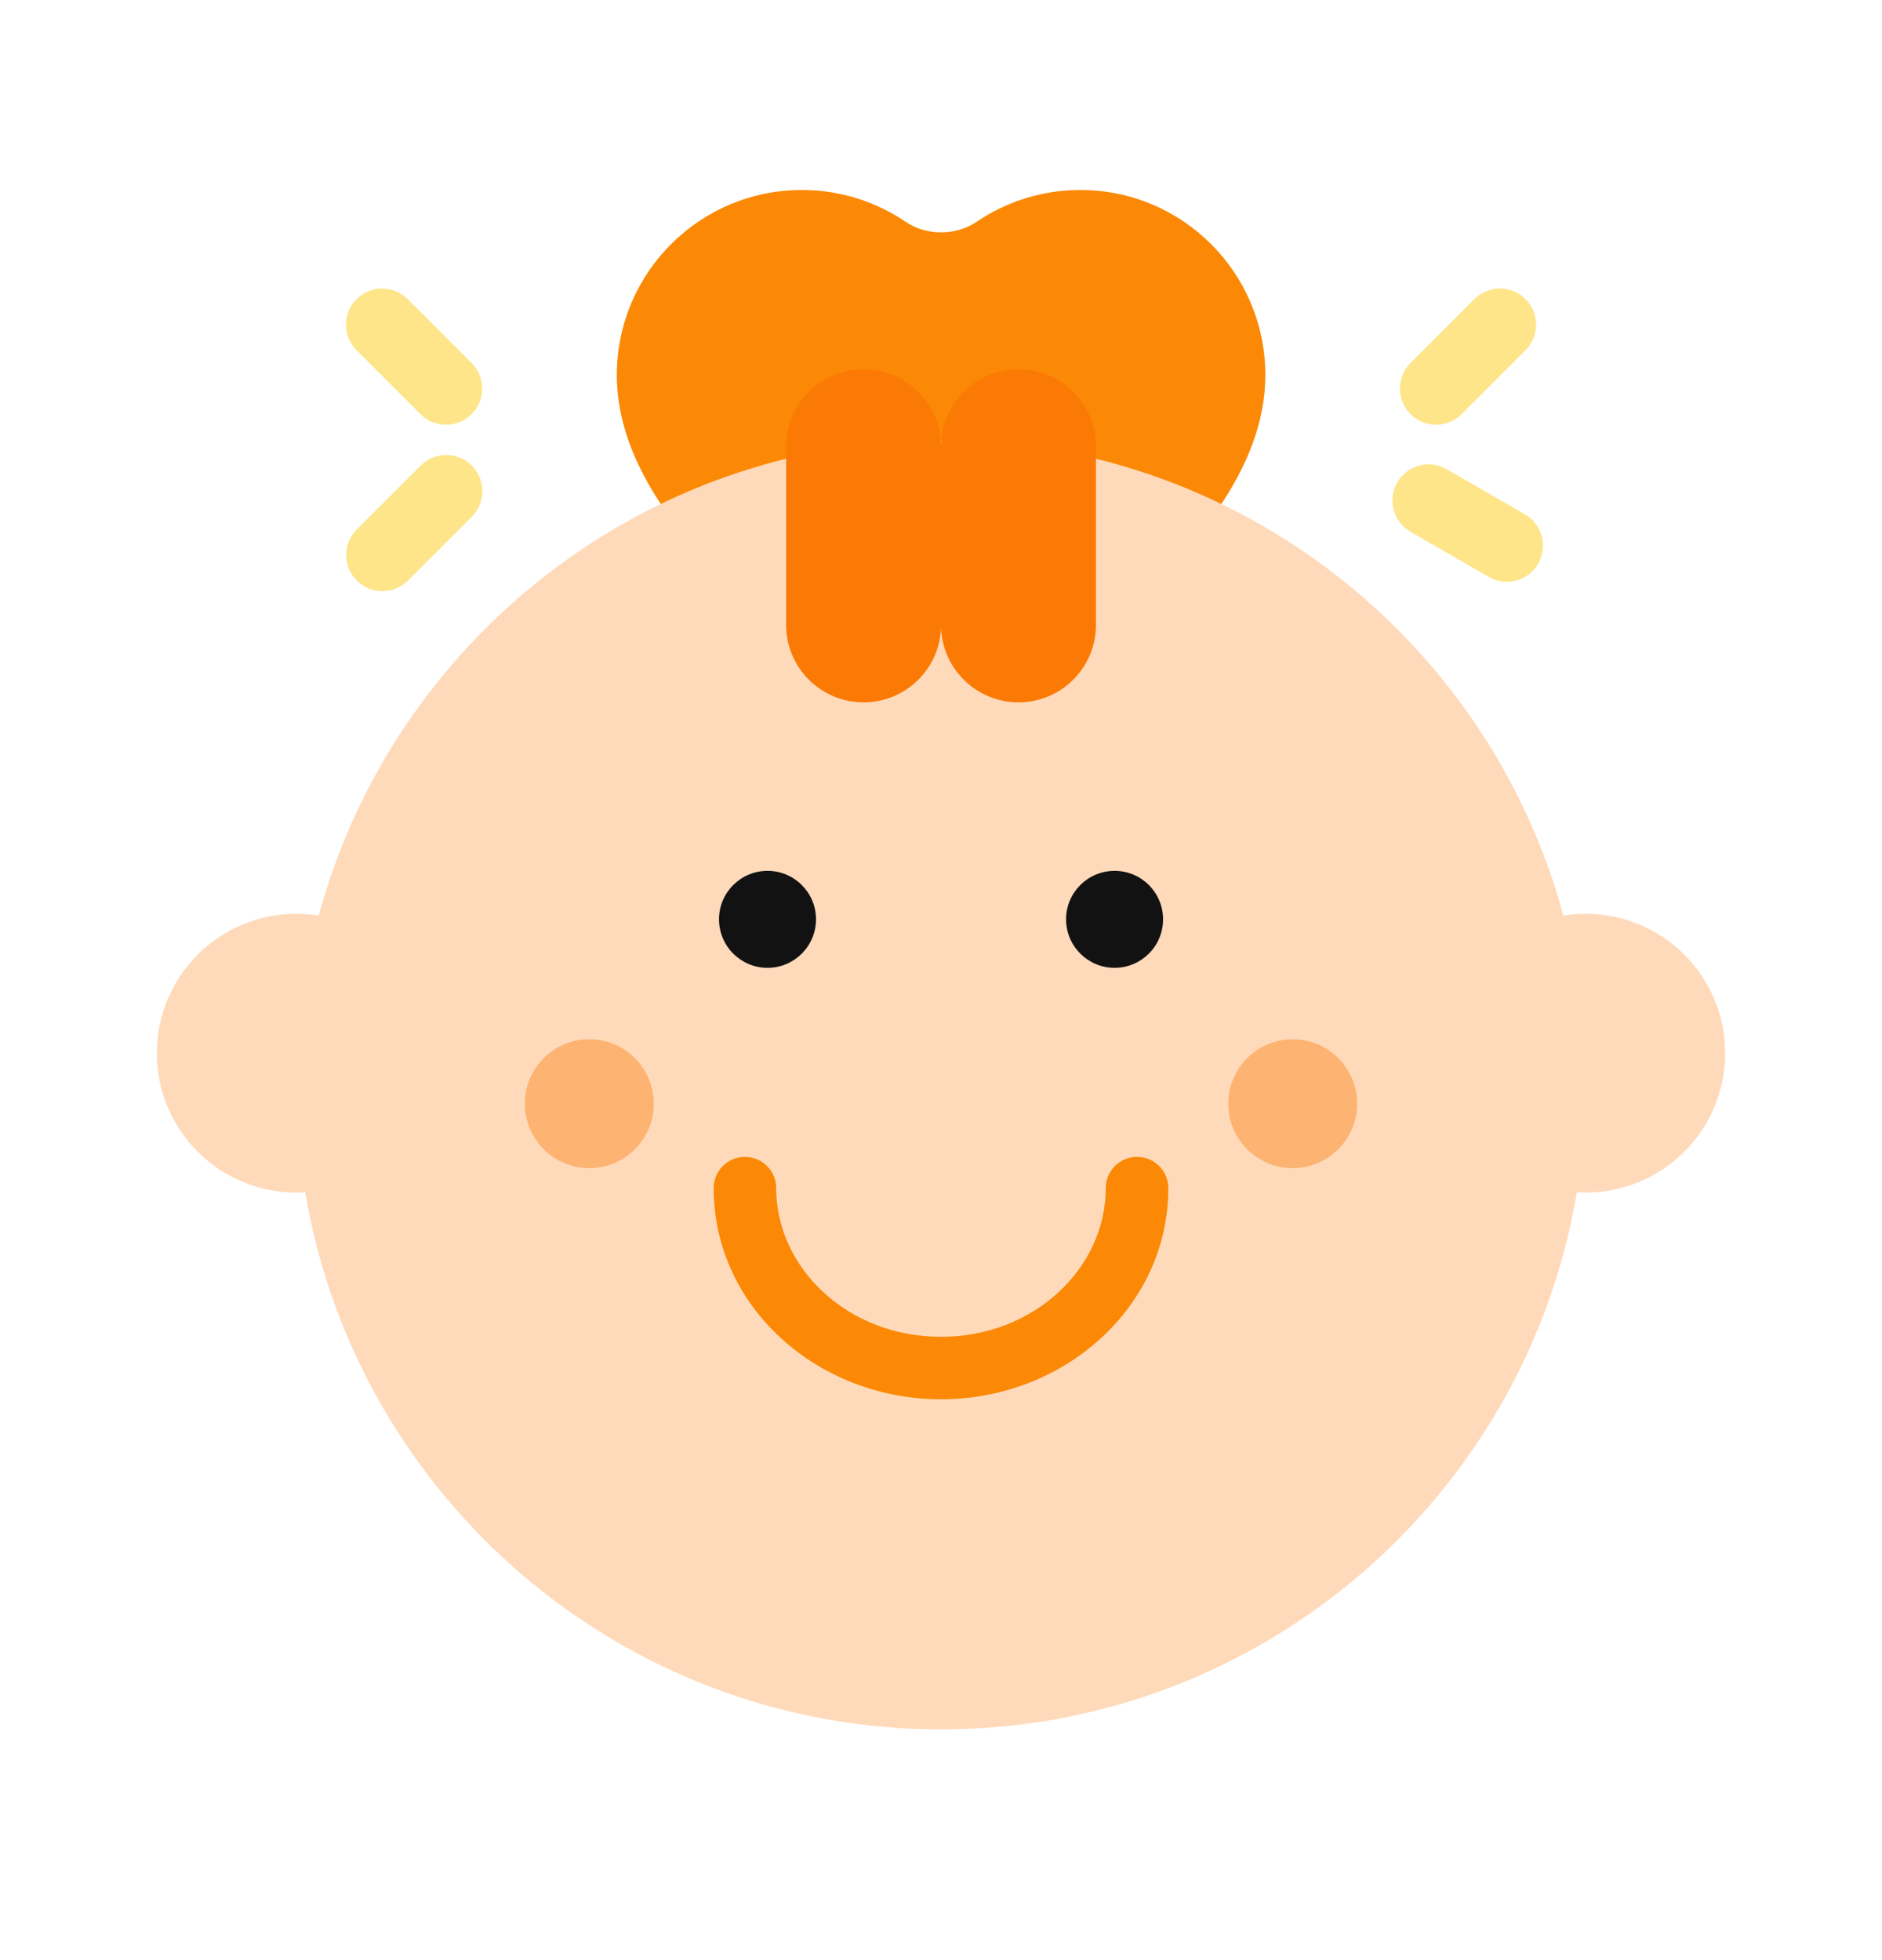 <svg width="24" height="25" viewBox="0 0 24 25" fill="none" xmlns="http://www.w3.org/2000/svg">
<path d="M4.55 6.753C4.37 6.933 4.37 7.225 4.55 7.405C4.73 7.585 5.022 7.585 5.202 7.405L6.017 6.59C6.197 6.41 6.197 6.118 6.017 5.938C5.837 5.758 5.545 5.758 5.365 5.938L4.55 6.753Z" fill="#FEE589"/>
<path d="M5.199 3.815C5.019 3.635 4.727 3.635 4.547 3.815C4.367 3.995 4.367 4.287 4.547 4.467L5.362 5.282C5.542 5.462 5.834 5.462 6.014 5.282C6.194 5.102 6.194 4.81 6.014 4.63L5.199 3.815Z" fill="#FEE589"/>
<path d="M19.447 6.56C19.667 6.688 19.743 6.97 19.615 7.19C19.488 7.411 19.206 7.486 18.986 7.359L17.988 6.783C17.767 6.655 17.691 6.373 17.819 6.153C17.946 5.932 18.228 5.857 18.448 5.984L19.447 6.56Z" fill="#FEE589"/>
<path d="M18.802 3.815C18.982 3.635 19.274 3.635 19.454 3.815C19.634 3.995 19.634 4.287 19.454 4.467L18.639 5.282C18.459 5.462 18.167 5.462 17.987 5.282C17.807 5.102 17.807 4.81 17.987 4.63L18.802 3.815Z" fill="#FEE589"/>
<path d="M10.226 2.423C10.716 2.423 11.171 2.573 11.548 2.828C11.814 3.009 12.189 3.009 12.455 2.828C12.832 2.573 13.287 2.423 13.777 2.423C15.08 2.423 16.136 3.48 16.136 4.783C16.136 6.042 15.099 7.516 12.282 9.33C12.111 9.441 11.891 9.441 11.72 9.33C8.903 7.516 7.866 6.042 7.866 4.783C7.866 3.48 8.923 2.423 10.226 2.423Z" fill="#FB8905"/>
<path fill-rule="evenodd" clip-rule="evenodd" d="M12.001 22.057C16.074 22.057 19.456 19.095 20.109 15.207C20.147 15.209 20.184 15.21 20.222 15.21C21.204 15.21 22 14.414 22 13.432C22 12.451 21.204 11.655 20.222 11.655C20.125 11.655 20.03 11.662 19.937 11.678C18.99 8.183 15.795 5.612 12.001 5.612C8.206 5.612 5.012 8.183 4.064 11.678C3.971 11.663 3.875 11.655 3.778 11.655C2.796 11.655 2 12.451 2 13.432C2 14.414 2.796 15.21 3.778 15.21C3.816 15.21 3.854 15.209 3.892 15.207C4.546 19.094 7.927 22.057 12.001 22.057Z" fill="#FFDABA"/>
<path fill-rule="evenodd" clip-rule="evenodd" d="M9.499 14.755C9.72 14.755 9.898 14.933 9.898 15.153C9.898 16.169 10.806 17.05 12 17.05C13.193 17.05 14.101 16.169 14.101 15.153C14.101 14.933 14.28 14.755 14.5 14.755C14.72 14.755 14.899 14.933 14.899 15.153C14.899 16.673 13.568 17.847 12 17.847C10.431 17.847 9.101 16.673 9.101 15.153C9.101 14.933 9.279 14.755 9.499 14.755Z" fill="#FB8905"/>
<path d="M10.406 11.725C10.406 12.067 10.129 12.344 9.788 12.344C9.446 12.344 9.169 12.067 9.169 11.725C9.169 11.384 9.446 11.107 9.788 11.107C10.129 11.107 10.406 11.384 10.406 11.725Z" fill="#121212"/>
<path d="M14.832 11.725C14.832 12.067 14.555 12.344 14.214 12.344C13.872 12.344 13.595 12.067 13.595 11.725C13.595 11.384 13.872 11.107 14.214 11.107C14.555 11.107 14.832 11.384 14.832 11.725Z" fill="#121212"/>
<path d="M10.025 5.697C10.025 5.151 10.467 4.709 11.013 4.709C11.558 4.709 12.001 5.151 12.001 5.697V7.97C12.001 8.516 11.558 8.958 11.013 8.958C10.467 8.958 10.025 8.516 10.025 7.97V5.697Z" fill="#FB7A05"/>
<path d="M12 5.697C12 5.151 12.443 4.709 12.988 4.709C13.534 4.709 13.976 5.151 13.976 5.697V7.97C13.976 8.516 13.534 8.958 12.988 8.958C12.443 8.958 12 8.516 12 7.97V5.697Z" fill="#FB7A05"/>
<circle opacity="0.4" cx="7.515" cy="14.077" r="0.822" fill="#FB7A05"/>
<circle opacity="0.4" cx="16.485" cy="14.077" r="0.822" fill="#FB7A05"/>
</svg>
